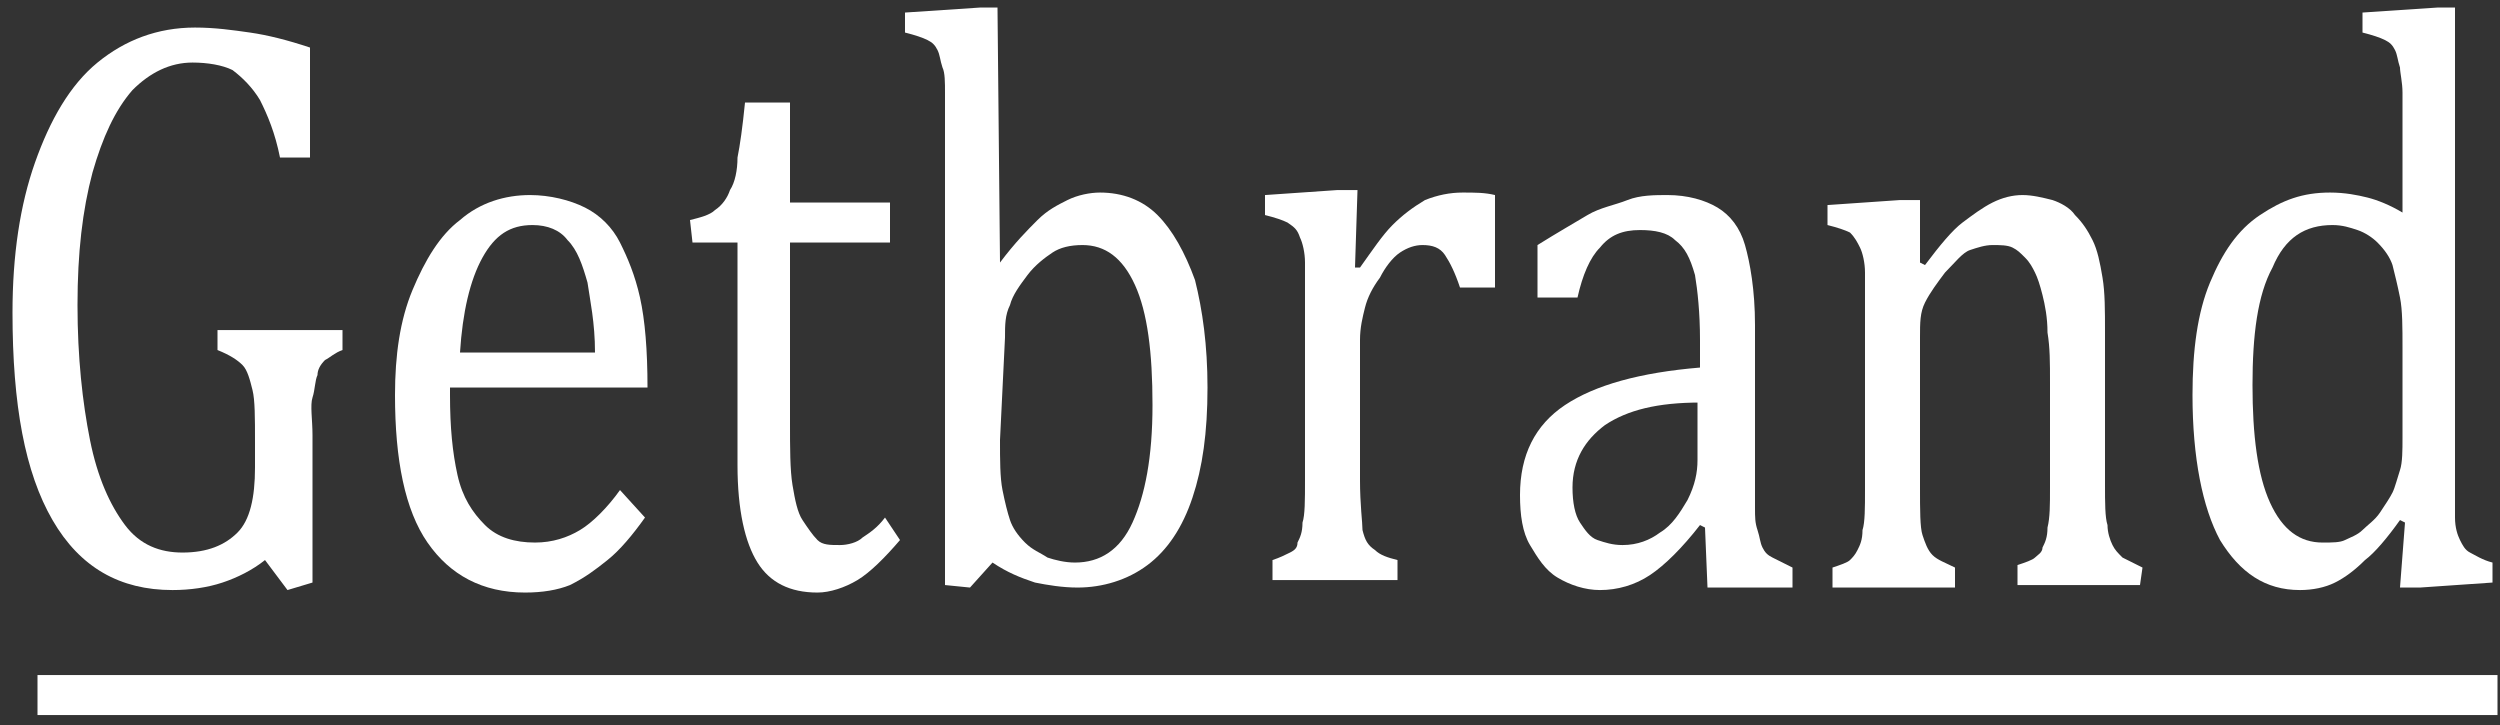 <svg width="100" height="29" viewBox="0 0 100 29" fill="none" xmlns="http://www.w3.org/2000/svg">
<rect x="0" y="0" width="100" height="29" fill="#333333" stroke="none"/>
<path d="M12.5 23.302L11.5 23.602L10.6 22.402C10.1 22.802 9.5 23.102 8.9 23.302C8.3 23.502 7.6 23.602 6.9 23.602C4.8 23.602 3.2 22.702 2.1 20.802C1 18.902 0.5 16.202 0.5 12.502C0.5 10.202 0.8 8.202 1.4 6.502C2 4.802 2.8 3.402 3.9 2.502C5 1.602 6.3 1.102 7.8 1.102C8.6 1.102 9.3 1.202 10 1.302C10.7 1.402 11.5 1.602 12.4 1.902V6.302H11.2C11 5.302 10.7 4.602 10.4 4.002C10.1 3.502 9.7 3.102 9.3 2.802C8.9 2.602 8.3 2.502 7.7 2.502C6.8 2.502 6 2.902 5.3 3.602C4.6 4.402 4.1 5.502 3.7 6.902C3.3 8.402 3.1 10.102 3.1 12.202C3.1 14.302 3.3 16.102 3.6 17.602C3.9 19.102 4.4 20.202 5 21.002C5.6 21.802 6.4 22.102 7.3 22.102C8.3 22.102 9 21.802 9.5 21.302C10 20.802 10.2 19.902 10.2 18.702V17.702C10.2 16.702 10.2 16.002 10.1 15.602C10 15.202 9.9 14.802 9.7 14.602C9.5 14.402 9.2 14.202 8.7 14.002V13.202H13.7V14.002C13.4 14.102 13.2 14.302 13 14.402C12.8 14.602 12.7 14.802 12.7 15.002C12.6 15.202 12.6 15.602 12.5 15.902C12.4 16.202 12.5 16.802 12.5 17.402V23.302Z" fill="white"/>
<path d="M25.8 20.702C25.3 21.402 24.8 22.002 24.3 22.402C23.8 22.802 23.4 23.102 22.8 23.402C22.3 23.602 21.7 23.702 21 23.702C19.3 23.702 18 23.002 17.1 21.702C16.2 20.402 15.8 18.402 15.8 15.802C15.8 14.202 16 12.802 16.5 11.602C17 10.402 17.6 9.402 18.4 8.802C19.2 8.102 20.2 7.802 21.2 7.802C22 7.802 22.8 8.002 23.4 8.302C24 8.602 24.5 9.102 24.8 9.702C25.1 10.302 25.4 11.002 25.6 11.902C25.8 12.802 25.9 14.002 25.9 15.502H18V15.802C18 17.102 18.1 18.102 18.3 19.002C18.5 19.902 18.9 20.502 19.4 21.002C19.9 21.502 20.6 21.702 21.4 21.702C22.1 21.702 22.7 21.502 23.2 21.202C23.7 20.902 24.3 20.302 24.8 19.602L25.8 20.702ZM23.8 14.102C23.8 12.902 23.6 12.002 23.5 11.302C23.3 10.602 23.1 10.002 22.7 9.602C22.4 9.202 21.9 9.002 21.3 9.002C20.4 9.002 19.8 9.402 19.3 10.302C18.8 11.202 18.5 12.502 18.4 14.102H23.8Z" fill="white"/>
<path d="M27.6 8.802C28 8.702 28.4 8.602 28.6 8.402C28.9 8.202 29.1 7.902 29.2 7.602C29.4 7.302 29.5 6.802 29.5 6.302C29.6 5.802 29.7 5.102 29.8 4.102H31.6V8.102H35.6V9.702H31.6V16.902C31.6 17.902 31.6 18.802 31.7 19.402C31.8 20.002 31.9 20.502 32.1 20.802C32.3 21.102 32.5 21.402 32.7 21.602C32.9 21.802 33.2 21.802 33.6 21.802C33.9 21.802 34.3 21.702 34.5 21.502C34.8 21.302 35.1 21.102 35.4 20.702L36 21.602C35.4 22.302 34.8 22.902 34.3 23.202C33.8 23.502 33.2 23.702 32.7 23.702C31.6 23.702 30.8 23.302 30.3 22.502C29.8 21.702 29.5 20.402 29.5 18.602V9.702H27.7L27.6 8.802Z" fill="white"/>
<path d="M40 10.502C40.6 9.702 41.1 9.202 41.5 8.802C41.9 8.402 42.3 8.202 42.7 8.002C43.1 7.802 43.6 7.702 44 7.702C44.9 7.702 45.7 8.002 46.3 8.602C46.9 9.202 47.4 10.102 47.8 11.202C48.1 12.402 48.3 13.802 48.3 15.502C48.3 17.302 48.1 18.702 47.7 19.902C47.3 21.102 46.7 22.002 45.9 22.602C45.1 23.202 44.1 23.502 43.1 23.502C42.5 23.502 41.9 23.402 41.4 23.302C40.8 23.102 40.3 22.902 39.7 22.502L38.8 23.502L37.8 23.402V5.902C37.8 4.902 37.8 4.102 37.8 3.702C37.8 3.302 37.8 2.902 37.7 2.702C37.6 2.402 37.6 2.202 37.5 2.002C37.4 1.802 37.3 1.702 37.1 1.602C36.9 1.502 36.6 1.402 36.2 1.302V0.502L39.2 0.302H39.9L40 10.502ZM40 17.602C40 18.402 40 19.102 40.1 19.602C40.2 20.102 40.3 20.502 40.4 20.802C40.5 21.102 40.7 21.402 41 21.702C41.3 22.002 41.6 22.102 41.9 22.302C42.2 22.402 42.6 22.502 43 22.502C44 22.502 44.8 22.002 45.3 20.902C45.8 19.802 46.1 18.302 46.1 16.202C46.1 14.102 45.9 12.502 45.4 11.402C44.9 10.302 44.2 9.802 43.3 9.802C42.8 9.802 42.4 9.902 42.1 10.102C41.8 10.302 41.4 10.602 41.1 11.002C40.8 11.402 40.5 11.802 40.4 12.202C40.2 12.602 40.2 13.002 40.2 13.502L40 17.602Z" fill="white"/>
<path d="M54.2 10.702H54.4C54.9 10.002 55.3 9.402 55.7 9.002C56.1 8.602 56.5 8.302 57 8.002C57.5 7.802 58 7.702 58.5 7.702C59 7.702 59.4 7.702 59.8 7.802V11.502H58.4C58.2 10.902 58 10.502 57.8 10.202C57.6 9.902 57.3 9.802 56.9 9.802C56.6 9.802 56.3 9.902 56 10.102C55.7 10.302 55.4 10.702 55.2 11.102C54.9 11.502 54.7 11.902 54.6 12.302C54.5 12.702 54.4 13.102 54.4 13.602V19.202C54.4 20.202 54.5 20.902 54.5 21.202C54.6 21.602 54.7 21.802 55 22.002C55.2 22.202 55.5 22.302 55.9 22.402V23.202H50.9V22.402C51.2 22.302 51.4 22.202 51.6 22.102C51.8 22.002 51.9 21.902 51.9 21.702C52 21.502 52.1 21.302 52.1 20.902C52.2 20.602 52.2 20.002 52.2 19.202V12.202C52.2 11.502 52.2 11.002 52.2 10.502C52.2 10.102 52.1 9.702 52 9.502C51.9 9.202 51.8 9.102 51.5 8.902C51.3 8.802 51 8.702 50.6 8.602V7.802L53.5 7.602H54.3L54.2 10.702Z" fill="white"/>
<path d="M68.2 21.102L68 21.002C67.3 21.902 66.6 22.602 66 23.002C65.4 23.402 64.7 23.602 64 23.602C63.4 23.602 62.8 23.402 62.3 23.102C61.8 22.802 61.5 22.302 61.2 21.802C60.9 21.302 60.8 20.602 60.8 19.802C60.8 18.202 61.4 17.002 62.6 16.202C63.8 15.402 65.6 14.902 68 14.702V13.602C68 12.502 67.9 11.602 67.8 11.002C67.6 10.302 67.4 9.902 67 9.602C66.7 9.302 66.2 9.202 65.6 9.202C64.9 9.202 64.4 9.402 64 9.902C63.6 10.302 63.3 11.002 63.1 11.902H61.5V9.802C62.3 9.302 63 8.902 63.5 8.602C64 8.302 64.6 8.202 65.1 8.002C65.6 7.802 66.2 7.802 66.7 7.802C67.5 7.802 68.2 8.002 68.7 8.302C69.2 8.602 69.6 9.102 69.8 9.802C70 10.502 70.2 11.602 70.2 13.002V18.602C70.2 19.402 70.2 19.902 70.2 20.302C70.2 20.702 70.2 20.902 70.3 21.202C70.4 21.502 70.4 21.702 70.5 21.902C70.6 22.102 70.7 22.202 70.9 22.302C71.1 22.402 71.3 22.502 71.7 22.702V23.502H68.3L68.2 21.102ZM68 16.102C66.3 16.102 65.1 16.402 64.2 17.002C63.4 17.602 62.9 18.402 62.9 19.502C62.9 20.102 63 20.602 63.2 20.902C63.4 21.202 63.6 21.502 63.9 21.602C64.2 21.702 64.5 21.802 64.9 21.802C65.5 21.802 66 21.602 66.4 21.302C66.9 21.002 67.2 20.502 67.5 20.002C67.8 19.402 67.9 18.902 67.9 18.402V16.102H68Z" fill="white"/>
<path d="M85.6 23.402H80.7V22.602C81 22.502 81.3 22.402 81.4 22.302C81.5 22.202 81.7 22.102 81.7 21.902C81.8 21.702 81.9 21.502 81.9 21.102C82 20.702 82 20.202 82 19.502V15.302C82 14.502 82 13.902 81.9 13.302C81.9 12.702 81.8 12.202 81.7 11.802C81.6 11.402 81.5 11.102 81.4 10.902C81.3 10.702 81.2 10.502 81 10.302C80.8 10.102 80.7 10.002 80.5 9.902C80.3 9.802 80 9.802 79.7 9.802C79.4 9.802 79.1 9.902 78.8 10.002C78.5 10.102 78.2 10.502 77.8 10.902C77.5 11.302 77.2 11.702 77 12.102C76.8 12.502 76.8 12.902 76.8 13.502V19.502C76.8 20.402 76.8 21.102 76.9 21.402C77 21.702 77.1 22.002 77.3 22.202C77.5 22.402 77.8 22.502 78.2 22.702V23.502H73.3V22.702C73.6 22.602 73.9 22.502 74 22.402C74.1 22.302 74.2 22.202 74.3 22.002C74.4 21.802 74.5 21.602 74.5 21.202C74.6 20.902 74.6 20.302 74.6 19.602V12.602C74.6 11.902 74.6 11.402 74.6 10.902C74.6 10.502 74.5 10.102 74.4 9.902C74.3 9.702 74.2 9.502 74 9.302C73.8 9.202 73.5 9.102 73.1 9.002V8.202L76 8.002H76.8V10.502L77 10.602C77.6 9.802 78.1 9.202 78.5 8.902C78.9 8.602 79.3 8.302 79.7 8.102C80.1 7.902 80.5 7.802 80.9 7.802C81.3 7.802 81.7 7.902 82.1 8.002C82.4 8.102 82.8 8.302 83 8.602C83.3 8.902 83.5 9.202 83.7 9.602C83.9 10.002 84 10.502 84.1 11.102C84.2 11.702 84.2 12.402 84.2 13.302V19.402C84.2 20.102 84.2 20.702 84.3 21.002C84.3 21.302 84.4 21.602 84.5 21.802C84.6 22.002 84.7 22.102 84.9 22.302C85.1 22.402 85.3 22.502 85.7 22.702L85.6 23.402Z" fill="white"/>
<path d="M96.1 5.902C96.1 4.902 96.1 4.102 96.1 3.702C96.1 3.302 96 2.902 96 2.702C95.9 2.402 95.9 2.202 95.8 2.002C95.7 1.802 95.6 1.702 95.4 1.602C95.2 1.502 94.9 1.402 94.5 1.302V0.502L97.5 0.302H98.2V18.902C98.2 19.702 98.2 20.302 98.2 20.702C98.2 21.102 98.3 21.402 98.4 21.602C98.5 21.802 98.6 22.002 98.8 22.102C99 22.202 99.3 22.402 99.7 22.502V23.302L96.8 23.502H96L96.2 20.902L96 20.802C95.5 21.502 95 22.102 94.6 22.402C94.2 22.802 93.8 23.102 93.4 23.302C93 23.502 92.5 23.602 92 23.602C90.6 23.602 89.6 22.902 88.8 21.602C88.1 20.302 87.7 18.302 87.7 15.802C87.7 14.002 87.9 12.502 88.4 11.302C88.9 10.102 89.5 9.202 90.4 8.602C91.3 8.002 92.1 7.702 93.2 7.702C93.8 7.702 94.3 7.802 94.7 7.902C95.1 8.002 95.6 8.202 96.1 8.502V5.902ZM96.1 13.902C96.1 13.102 96.1 12.402 96 11.902C95.9 11.402 95.8 11.002 95.7 10.602C95.6 10.302 95.4 10.002 95.1 9.702C94.9 9.502 94.6 9.302 94.3 9.202C94 9.102 93.7 9.002 93.3 9.002C92.2 9.002 91.4 9.502 90.9 10.702C90.3 11.802 90.1 13.402 90.1 15.402C90.1 17.402 90.3 19.002 90.8 20.102C91.3 21.202 92 21.702 92.9 21.702C93.3 21.702 93.6 21.702 93.8 21.602C94 21.502 94.3 21.402 94.5 21.202C94.7 21.002 95 20.802 95.2 20.502C95.4 20.202 95.6 19.902 95.7 19.702C95.8 19.502 95.9 19.102 96 18.802C96.1 18.502 96.1 18.002 96.1 17.502V13.902Z" fill="white"/>
<path d="M99.9 27.002H1.5V28.602H99.9V27.002Z" fill="white"/>
</svg>
